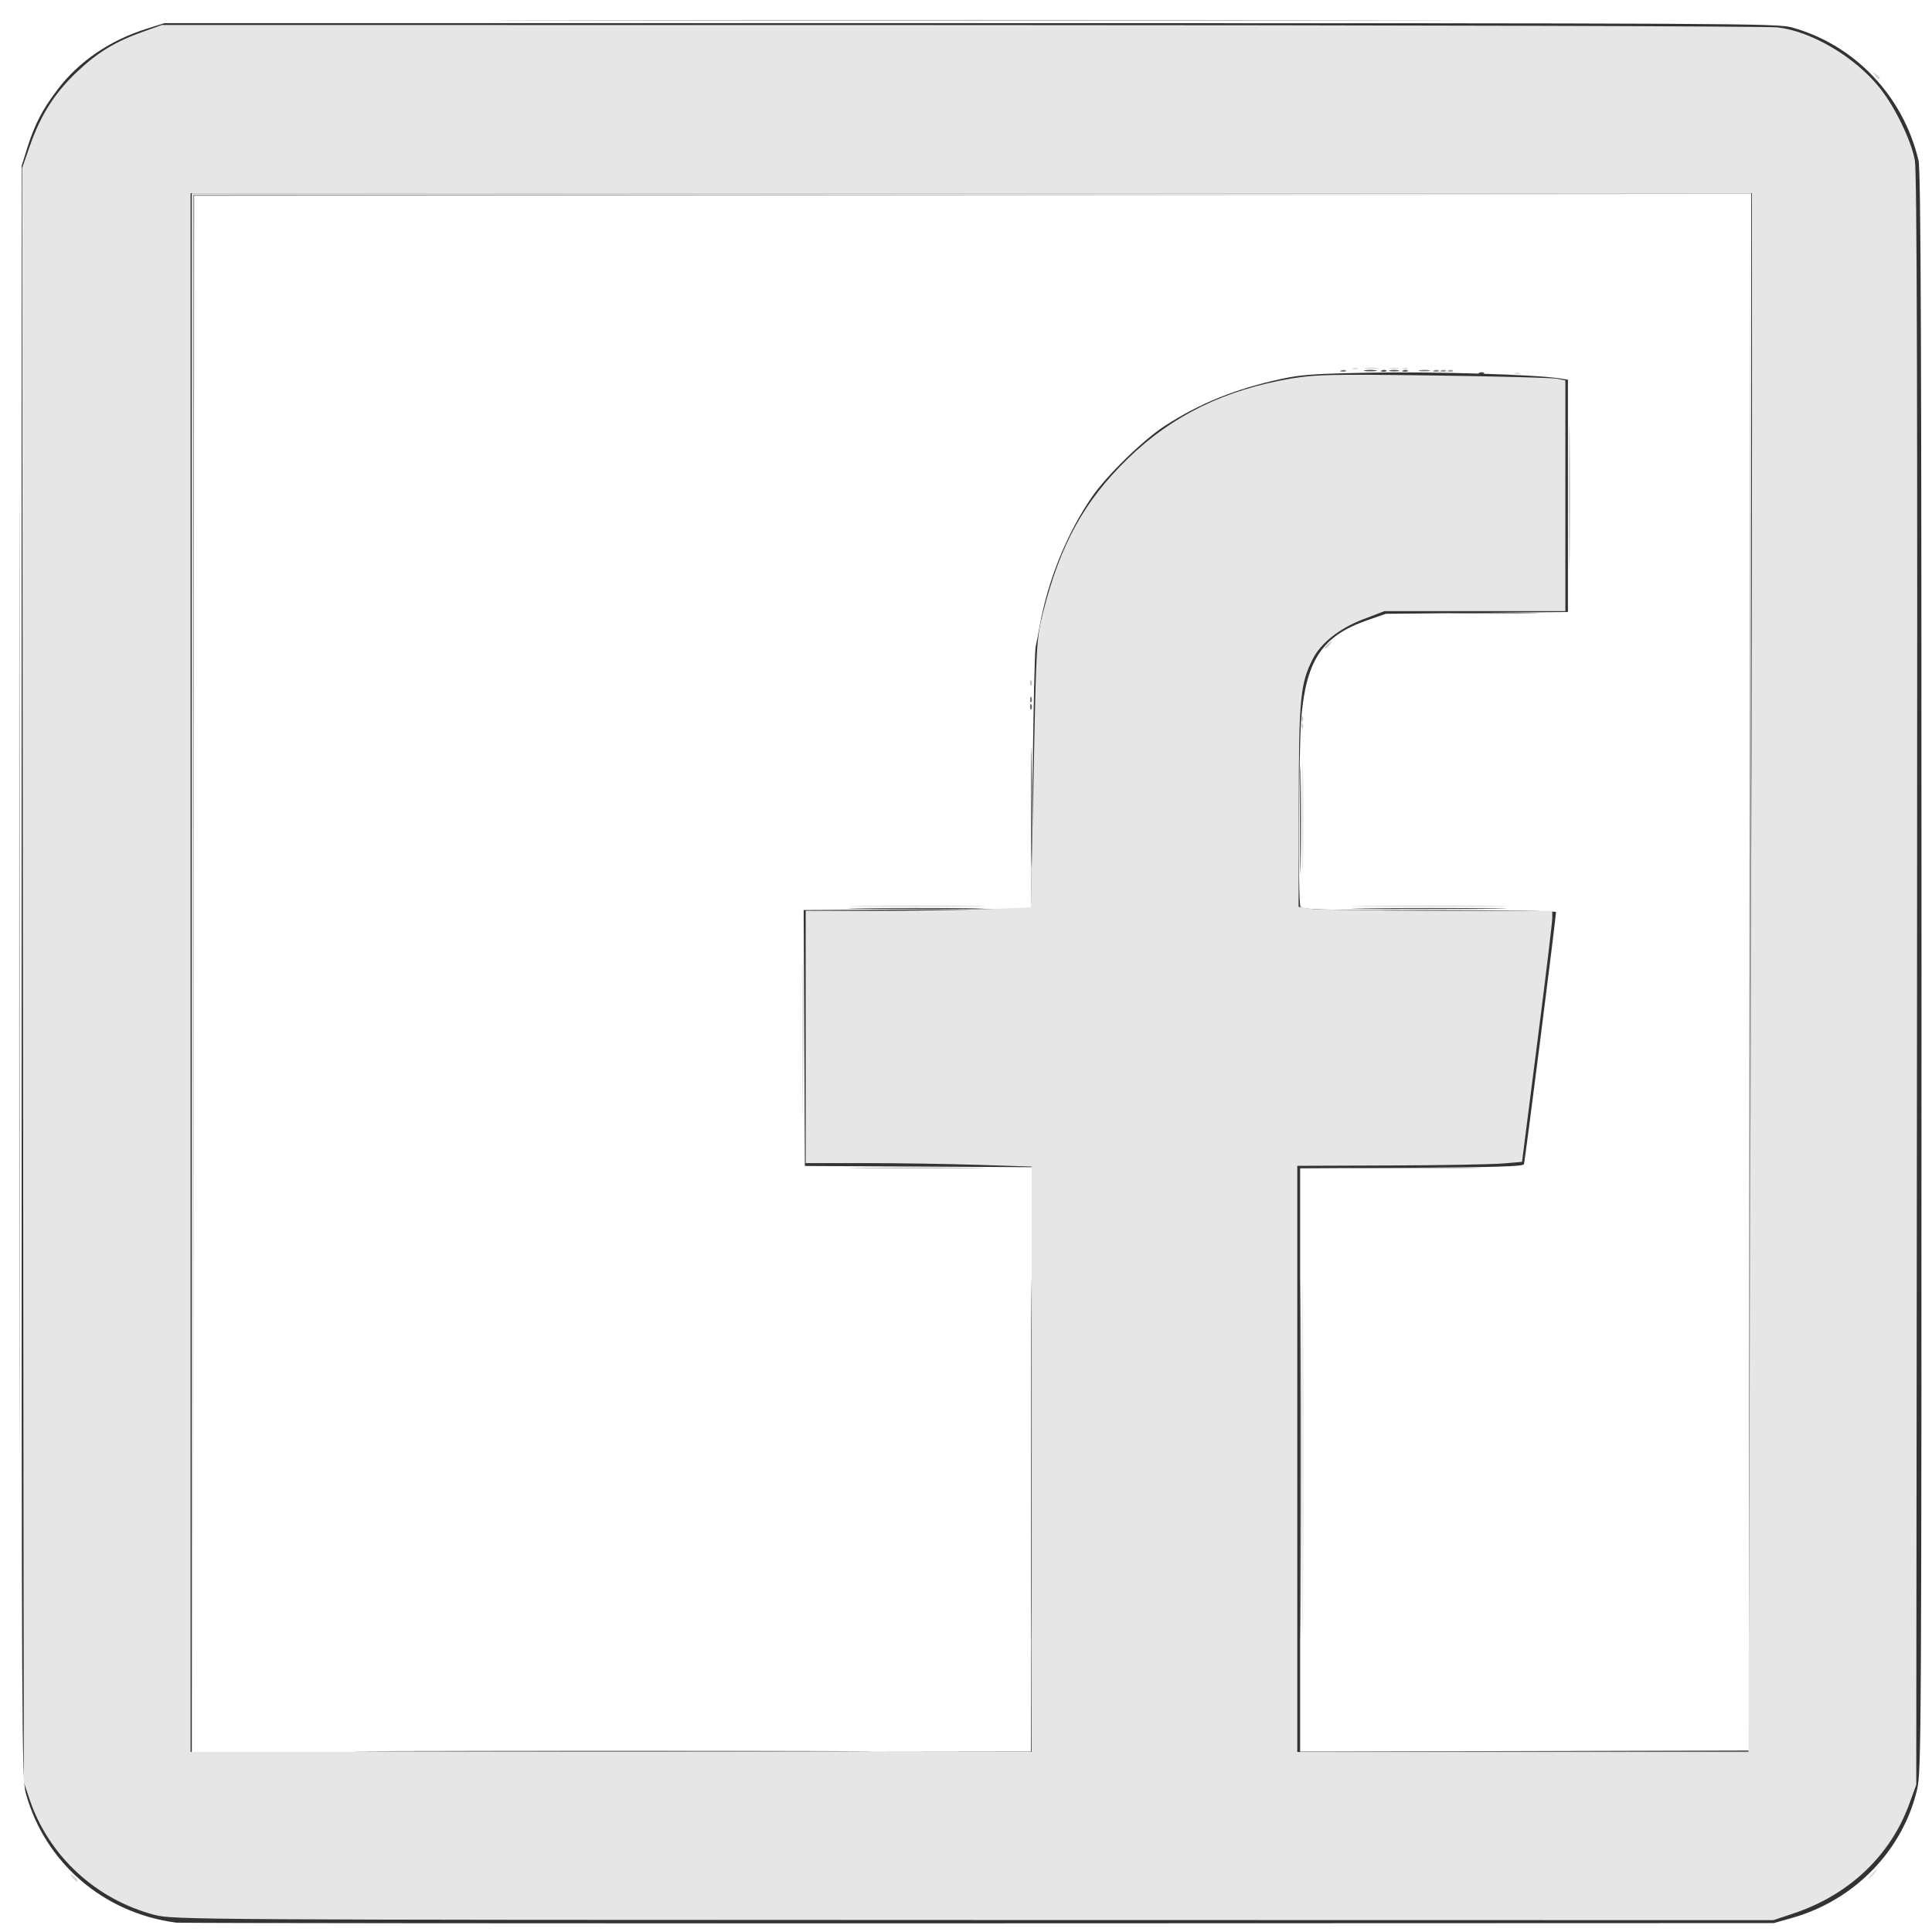 <?xml version="1.0" encoding="UTF-8" standalone="no"?>
<svg
   xmlns:dc="http://purl.org/dc/elements/1.1/"
   xmlns:cc="http://creativecommons.org/ns#"
   xmlns:rdf="http://www.w3.org/1999/02/22-rdf-syntax-ns#"
   xmlns:svg="http://www.w3.org/2000/svg"
   xmlns="http://www.w3.org/2000/svg"
   xmlns:sodipodi="http://sodipodi.sourceforge.net/DTD/sodipodi-0.dtd"
   xmlns:inkscape="http://www.inkscape.org/namespaces/inkscape"
   width="39px"
   height="39px"
   viewBox="0 0 210 297">
  <g
     id="g46"
     transform="matrix(0.366,0,0,0.366,-44.391,-11.629)">
    <path
       style="fill:#e1e1e1;fill-opacity:1"
       d="m 591.812,186.317 c 0.722,-0.289 1.584,-0.253 1.917,0.079 0.332,0.332 -0.258,0.569 -1.312,0.525 -1.165,-0.048 -1.402,-0.285 -0.604,-0.604 z"
       id="path98" />
    <path
       style="fill:#dfdfdf;fill-opacity:1"
       d="m 638.812,188.317 c 0.722,-0.289 1.584,-0.253 1.917,0.079 0.332,0.332 -0.258,0.569 -1.312,0.525 -1.165,-0.048 -1.402,-0.285 -0.604,-0.604 z m -68,-2 c 0.722,-0.289 1.584,-0.253 1.917,0.079 0.332,0.332 -0.258,0.569 -1.312,0.525 -1.165,-0.048 -1.402,-0.285 -0.604,-0.604 z m 15.438,-0.006 c 0.963,-0.252 2.538,-0.252 3.5,0 0.963,0.252 0.175,0.457 -1.75,0.457 -1.925,0 -2.712,-0.206 -1.75,-0.457 z"
       id="path96" />
    <path
       style="fill:#dcdcdc;fill-opacity:1"
       d="m 788.5,819 c 0.995,-1.1 2.035,-2 2.31,-2 0.275,0 -0.314,0.9 -1.31,2 -0.995,1.1 -2.035,2 -2.31,2 -0.275,0 0.314,-0.9 1.31,-2 z"
       id="path94" />
    <path
       style="fill:#d8d8d8;fill-opacity:1"
       d="m 549.484,644.5 c 3e-5,-67.1 0.12,-94.403 0.266,-60.673 0.146,33.73 0.146,88.63 -7e-5,122 C 549.604,739.197 549.484,711.6 549.484,644.5 Z M 549.453,375 c 0,-20.625 0.133,-29.062 0.295,-18.75 0.163,10.312 0.163,27.188 0,37.5 -0.163,10.312 -0.295,1.875 -0.295,-18.75 z m 26.811,-188.718 c 1.52,-0.23 3.77,-0.224 5,0.014 1.23,0.237 -0.014,0.425 -2.764,0.418 -2.75,-0.008 -3.756,-0.202 -2.236,-0.432 z"
       id="path92" />
    <path
       style="fill:#d3d3d3;fill-opacity:1"
       d="m 339.466,467.5 c 1.5e-4,-29.7 0.128,-41.706 0.283,-26.679 0.156,15.026 0.155,39.326 -2.9e-4,54 -0.156,14.674 -0.283,2.379 -0.283,-27.321 z m 24.853,-55.249 c 13.1,-0.158 34.25,-0.158 47,3.7e-4 12.75,0.158 2.031,0.287 -23.819,0.287 -25.85,-2e-4 -36.282,-0.13 -23.181,-0.288 z m 211.931,-10e-6 c 14.713,-0.156 38.788,-0.156 53.5,0 14.713,0.156 2.675,0.283 -26.75,0.283 -29.425,0 -41.462,-0.128 -26.75,-0.283 z m -27.171,-75.834 c 0.048,-1.165 0.285,-1.402 0.604,-0.604 0.289,0.722 0.253,1.584 -0.079,1.917 -0.332,0.332 -0.569,-0.258 -0.525,-1.312 z"
       id="path90" />
    <path
       style="fill:#cccccc;fill-opacity:1"
       d="M 32.872,820.25 C 31.629,818.664 31.664,818.629 33.25,819.872 34.916,821.179 35.445,822 34.622,822 c -0.208,0 -0.995,-0.787 -1.75,-1.75 z M 549.079,333.417 c 0.048,-1.165 0.285,-1.402 0.604,-0.604 0.289,0.722 0.253,1.584 -0.079,1.917 -0.332,0.332 -0.569,-0.258 -0.525,-1.312 z M 789.872,63.25 C 788.629,61.664 788.664,61.629 790.25,62.872 791.916,64.179 792.445,65 791.622,65 c -0.208,0 -0.995,-0.787 -1.75,-1.75 z"
       id="path88" />
    <path
       style="fill:#c4c4c4;fill-opacity:1"
       d="m 559,303.622 c 0,-0.208 0.787,-0.995 1.75,-1.75 1.586,-1.244 1.621,-1.208 0.378,0.378 C 559.821,303.916 559,304.445 559,303.622 Z"
       id="path86" />
    <path
       style="fill:#bdbdbd;fill-opacity:1"
       d="m 435.079,318.417 c 0.048,-1.165 0.285,-1.402 0.604,-0.604 0.289,0.722 0.253,1.584 -0.079,1.917 -0.332,0.332 -0.569,-0.258 -0.525,-1.312 z"
       id="path84" />
    <path
       style="fill:#b4b4b4;fill-opacity:1"
       d="m 364.319,522.251 c 13.1,-0.158 34.25,-0.158 47,3.7e-4 12.75,0.158 2.031,0.287 -23.819,0.287 -25.85,-2e-4 -36.282,-0.13 -23.181,-0.288 z m 208.431,2e-4 c 12.787,-0.158 33.712,-0.158 46.5,0 12.787,0.158 2.325,0.288 -23.25,0.288 -25.575,0 -36.038,-0.13 -23.25,-0.288 z"
       id="path82" />
    <path
       style="fill:#b1b1b1;fill-opacity:1"
       d="m 661.463,240 c 0,-26.675 0.129,-37.587 0.286,-24.25 0.158,13.338 0.158,35.163 0,48.5 -0.158,13.338 -0.286,2.425 -0.286,-24.25 z"
       id="path80" />
    <path
       style="fill:#adadad;fill-opacity:1"
       d="m 10.494,440.5 c 5e-6,-180.4 0.115,-254.051 0.256,-163.669 0.141,90.382 0.141,237.982 -9e-6,328 C 10.609,694.849 10.494,620.9 10.494,440.5 Z M 246.831,40.25 c 90.382,-0.141 237.982,-0.141 328,9e-6 C 664.849,40.391 590.9,40.506 410.5,40.506 230.1,40.506 156.449,40.391 246.831,40.25 Z"
       id="path78" />
    <path
       style="fill:#a3a3a3;fill-opacity:1"
       d="m 610.812,187.317 c 0.722,-0.289 1.584,-0.253 1.917,0.079 0.332,0.332 -0.258,0.569 -1.312,0.525 -1.165,-0.048 -1.402,-0.285 -0.604,-0.604 z"
       id="path76" />
    <path
       style="fill:#979797;fill-opacity:1"
       d="m 614.75,289.252 c 8.387,-0.167 22.113,-0.167 30.5,0 8.387,0.167 1.525,0.304 -15.25,0.304 -16.775,0 -23.637,-0.137 -15.25,-0.304 z"
       id="path74" />
    <path
       style="fill:#959595;fill-opacity:1"
       d="M 83.498,440 83.5,113.5 410.25,113.498 737,113.496 410.502,113.75 84.003,114.003 83.749,440.252 83.495,766.5 Z M 607.812,187.317 c 0.722,-0.289 1.584,-0.253 1.917,0.079 0.332,0.332 -0.258,0.569 -1.312,0.525 -1.165,-0.048 -1.402,-0.285 -0.604,-0.604 z"
       id="path72" />
    <path
       style="fill:#898989;fill-opacity:1"
       d="m 604.812,187.317 c 0.722,-0.289 1.584,-0.253 1.917,0.079 0.332,0.332 -0.258,0.569 -1.312,0.525 -1.165,-0.048 -1.402,-0.285 -0.604,-0.604 z"
       id="path70" />
    <path
       style="fill:#7d7d7d;fill-opacity:1"
       d="m 565.812,187.317 c 0.722,-0.289 1.584,-0.253 1.917,0.079 0.332,0.332 -0.258,0.569 -1.312,0.525 -1.165,-0.048 -1.402,-0.285 -0.604,-0.604 z m 32.949,-0.024 c 1.244,-0.239 3.044,-0.23 4,0.02 0.956,0.25 -0.062,0.446 -2.262,0.435 -2.2,-0.011 -2.982,-0.216 -1.738,-0.455 z"
       id="path68" />
    <path
       style="fill:#767676;fill-opacity:1"
       d="m 435.079,325.417 c 0.048,-1.165 0.285,-1.402 0.604,-0.604 0.289,0.722 0.253,1.584 -0.079,1.917 -0.332,0.332 -0.569,-0.258 -0.525,-1.312 z"
       id="path66" />
    <path
       style="fill:#676767;fill-opacity:1"
       d="m 435.079,328.417 c 0.048,-1.165 0.285,-1.402 0.604,-0.604 0.289,0.722 0.253,1.584 -0.079,1.917 -0.332,0.332 -0.569,-0.258 -0.525,-1.312 z"
       id="path64" />
    <path
       style="fill:#5e5e5e;fill-opacity:1"
       d="m 591.812,187.317 c 0.722,-0.289 1.584,-0.253 1.917,0.079 0.332,0.332 -0.258,0.569 -1.312,0.525 -1.165,-0.048 -1.402,-0.285 -0.604,-0.604 z"
       id="path62" />
    <path
       style="fill:#575757;fill-opacity:1"
       d="m 171.829,767.25 c 48.581,-0.144 127.781,-0.144 176,3e-5 48.219,0.144 8.471,0.261 -88.329,0.261 -96.8,-2e-5 -136.252,-0.117 -87.671,-0.261 z m 471.919,0.003 93.248,-0.263 0.254,-326.495 0.254,-326.495 -0.002,326.75 -0.002,326.75 -93.5,0.008 -93.5,0.008 93.248,-0.263 z M 435.484,644.5 c 3e-5,-67.1 0.12,-94.403 0.266,-60.673 0.146,33.73 0.146,88.63 -7e-5,122 -0.146,33.37 -0.266,5.773 -0.266,-61.327 z m -0.028,-273 c -2.6e-4,-22.55 0.131,-31.918 0.292,-20.817 0.161,11.101 0.161,29.551 4.7e-4,41 -0.161,11.449 -0.292,2.367 -0.292,-20.183 z M 586.25,187.311 c 0.963,-0.252 2.538,-0.252 3.5,0 0.963,0.252 0.175,0.457 -1.75,0.457 -1.925,0 -2.712,-0.206 -1.75,-0.457 z"
       id="path60" />
    <path
       style="fill:#525252;fill-opacity:1"
       d="m 582.812,187.317 c 0.722,-0.289 1.584,-0.253 1.917,0.079 0.332,0.332 -0.258,0.569 -1.312,0.525 -1.165,-0.048 -1.402,-0.285 -0.604,-0.604 z"
       id="path58" />
    <path
       style="fill:#4d4d4d;fill-opacity:1"
       d="m 575.75,187.294 c 1.238,-0.238 3.263,-0.238 4.5,0 1.238,0.238 0.225,0.433 -2.25,0.433 -2.475,0 -3.487,-0.195 -2.25,-0.433 z"
       id="path56" />
    <path
       style="fill:#434343;fill-opacity:1"
       d="m 363.75,413.251 c 12.787,-0.158 33.712,-0.158 46.5,0 12.787,0.158 2.325,0.288 -23.25,0.288 -25.575,0 -36.038,-0.13 -23.25,-0.288 z m 212.57,-3.5e-4 c 14.751,-0.156 38.601,-0.156 53,3e-4 14.399,0.156 2.33,0.284 -26.82,0.283 -29.15,-1.6e-4 -40.931,-0.128 -26.18,-0.284 z"
       id="path54" />
    <path
       style="fill:#414141;fill-opacity:1"
       d="m 623.812,188.317 c 0.722,-0.289 1.584,-0.253 1.917,0.079 0.332,0.332 -0.258,0.569 -1.312,0.525 -1.165,-0.048 -1.402,-0.285 -0.604,-0.604 z"
       id="path52" />
    <path
       style="fill:#3a3a3a;fill-opacity:1"
       d="m 548.484,645 c 0,-67.375 0.119,-94.938 0.266,-61.25 0.146,33.688 0.146,88.812 0,122.5 -0.146,33.688 -0.266,6.125 -0.266,-61.25 z m -0.032,-269 c 0,-20.075 0.133,-28.288 0.297,-18.25 0.163,10.037 0.163,26.462 0,36.5 -0.163,10.037 -0.297,1.825 -0.297,-18.25 z"
       id="path50" />
    <path
       style="fill:#333333;fill-opacity:1"
       d="M 76.5,839.324 C 45.995,835.388 21.271,814.143 13.282,785 11.589,778.825 11.5,761.59 11.5,440 V 101.5 l 2.347,-7.475 C 17.007,83.961 20.163,77.876 26.663,69.31 35.575,57.568 48.6,48.69 64.025,43.847 L 71.5,41.5 H 410 c 321.59,0 338.825,0.089 345,1.782 26.335,7.219 46.848,28.74 53.236,55.854 C 809.241,103.403 809.5,173.118 809.5,440 c 0,322.723 -0.07,335.8 -1.847,343.379 -5.997,25.586 -26.274,46.477 -52.298,53.885 L 747.5,839.5 l -334,0.105 c -183.7,0.058 -335.35,-0.069 -337,-0.282 z M 435.754,644.76 436.008,522.019 388.254,521.76 340.5,521.5 340.241,467.76 339.983,414.019 387.741,413.76 435.5,413.5 436.12,360 c 0.341,-29.425 0.922,-54.85 1.291,-56.5 0.369,-1.65 1.156,-5.7 1.749,-9 3.435,-19.123 11.487,-38.929 22.024,-54.171 6.218,-8.994 21.527,-23.892 30.494,-29.676 14.799,-9.544 29.641,-15.535 48.823,-19.706 8.563,-1.862 14.189,-2.246 39.147,-2.669 26.164,-0.444 67.72,0.835 77.603,2.388 l 3.75,0.589 v 48.782 48.782 l -38.25,0.381 -38.25,0.381 -7.946,2.768 c -18.601,6.48 -25.421,16.551 -27.53,40.651 -1.083,12.37 -1.421,76.802 -0.417,79.418 0.543,1.415 6.235,1.582 54,1.582 29.366,0 53.393,0.383 53.393,0.85 0,2.116 -13.06,104.789 -13.469,105.89 -0.356,0.957 -11.126,1.299 -47.246,1.5 L 548.5,522.5 V 645 767.5 H 643 737.5 L 737.752,440.25 738.003,113 H 410.502 83 V 440.503 768.006 L 259.25,767.753 435.5,767.5 Z"
       id="path48" />
  </g>
  <path
     style="fill:#e6e6e6;stroke-width:0.054"
     d="M 3.204,39.647 C 1.985,39.328 1.006,38.422 0.612,37.252 L 0.493,36.898 0.475,20.19 0.457,3.481 0.627,2.997 C 0.849,2.369 1.14,1.916 1.599,1.483 2.023,1.083 2.388,0.861 2.956,0.659 L 3.353,0.517 19.881,0.519 c 9.09,0.001 16.705,0.023 16.921,0.048 0.704,0.082 1.599,0.61 2.11,1.245 0.318,0.396 0.655,1.088 0.733,1.507 0.044,0.237 0.056,4.897 0.045,16.98 l -0.016,16.653 -0.145,0.398 c -0.392,1.072 -1.248,1.882 -2.395,2.265 l -0.418,0.14 -16.562,-0.003 C 4.16,39.749 3.579,39.746 3.204,39.647 Z m 18.157,-9.435 v -6.059 l -1.102,-0.036 c -0.606,-0.02 -1.659,-0.036 -2.34,-0.036 l -1.238,-1.43e-4 v -2.612 -2.612 h 1.433 c 0.788,0 1.837,-0.016 2.331,-0.035 l 0.898,-0.035 0.057,-2.781 c 0.055,-2.709 0.061,-2.795 0.196,-3.329 0.359,-1.413 0.849,-2.301 1.759,-3.186 0.914,-0.889 2.01,-1.425 3.386,-1.655 0.491,-0.082 0.845,-0.09 2.936,-0.062 1.308,0.017 2.457,0.048 2.555,0.067 l 0.177,0.036 v 2.388 2.388 h -1.873 -1.873 l -0.436,0.167 c -0.491,0.187 -0.878,0.491 -1.045,0.819 -0.261,0.511 -0.29,0.812 -0.293,3.041 l -0.003,2.094 0.218,0.039 c 0.12,0.021 1.301,0.04 2.626,0.042 l 2.408,0.003 v 0.15 c 0,0.082 -0.124,1.117 -0.275,2.299 -0.151,1.182 -0.292,2.284 -0.313,2.449 l -0.038,0.299 -0.408,0.034 c -0.224,0.019 -1.271,0.037 -2.327,0.041 l -1.918,0.007 v 6.068 6.068 h 4.671 4.671 l 0.036,-11.306 c 0.02,-6.218 0.036,-13.48 0.036,-16.136 L 36.272,4 H 20.109 3.946 v 16.136 16.136 h 8.707 8.707 z"
     id="path37"
     transform="matrix(7.425,0,0,7.425,-43.5,0)" />
</svg>
